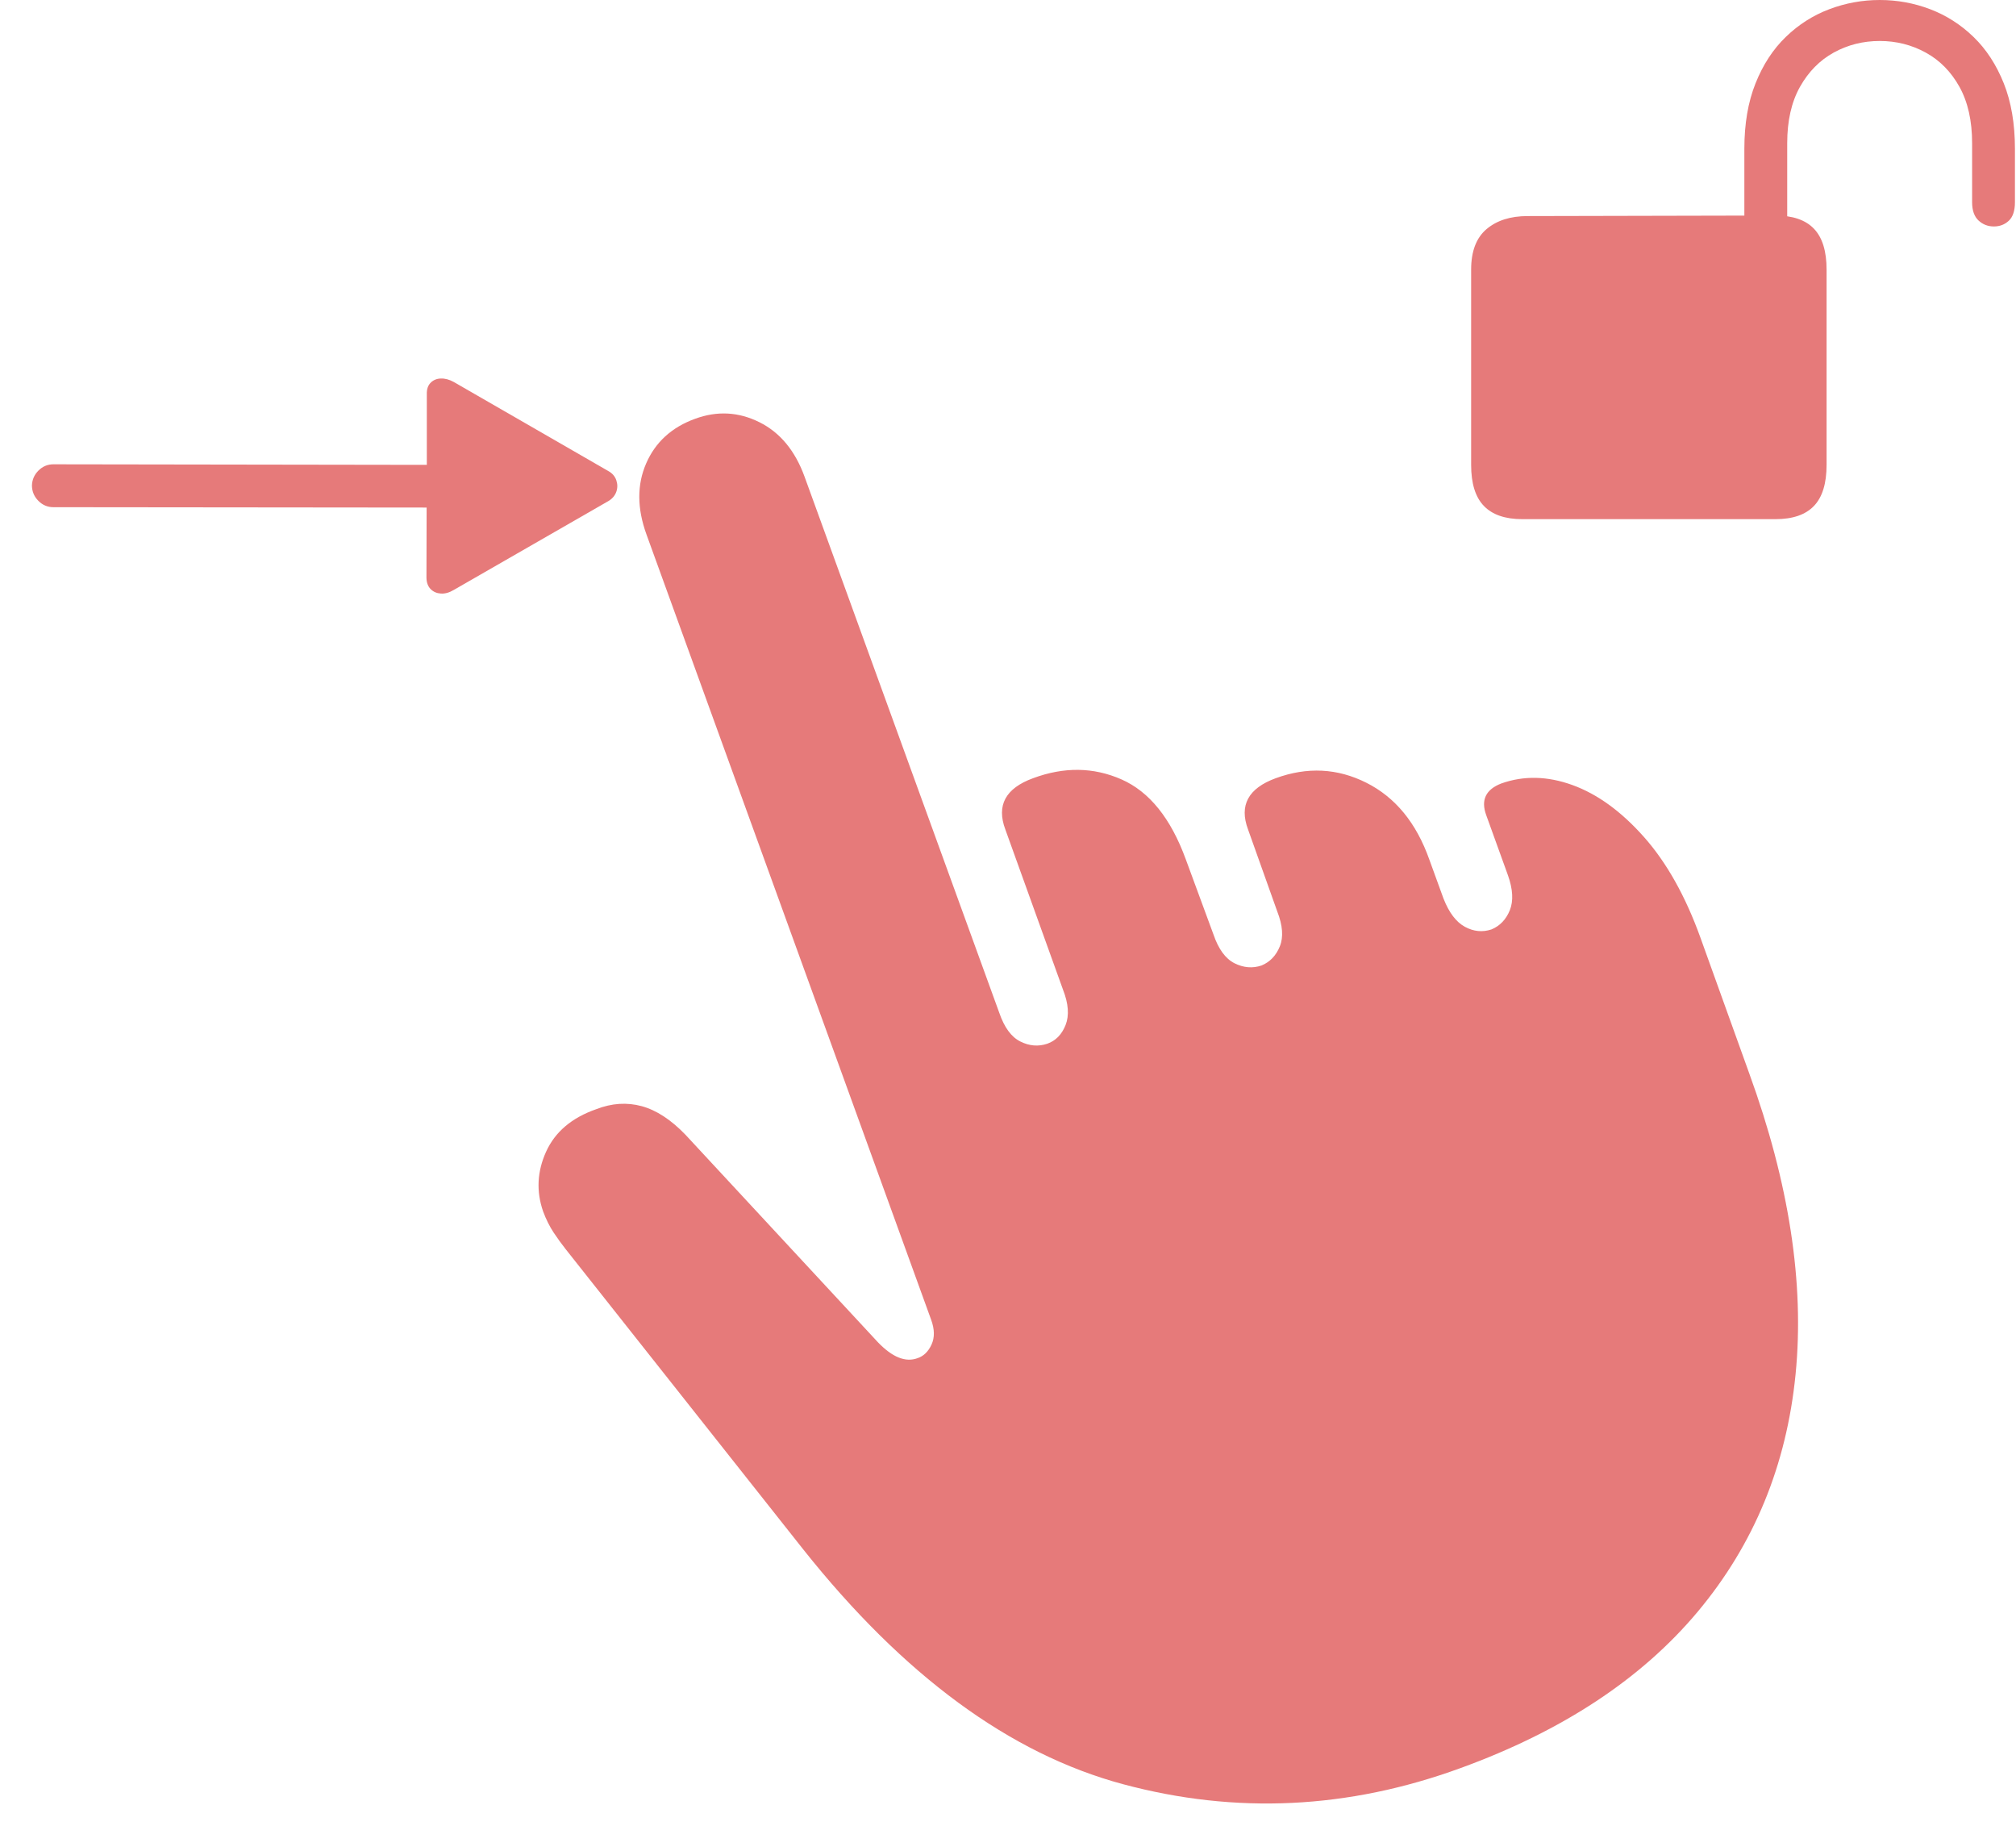 <?xml version="1.0" encoding="UTF-8"?>
<svg width="74px" height="67px" viewBox="0 0 74 67" version="1.1" xmlns="http://www.w3.org/2000/svg" xmlns:xlink="http://www.w3.org/1999/xlink">
    <title>Group 5</title>
    <g id="컴포넌트" stroke="none" stroke-width="1" fill="none" fill-rule="evenodd">
        <g id="스와이프-제스처-리스트" transform="translate(-64, -171)" fill-rule="nonzero">
            <g id="Group" transform="translate(16, 146.035)">
                <g id="Group-5" transform="translate(48.69, 24.965)">
                    <g id="Group-4" transform="translate(0, 6.8)">
                        <g id="Group-3" transform="translate(0, 0)">
                            <g id="hand.tap.fill" transform="translate(10.31, 1.2)" fill="#E67A7A">
                                <rect id="Rectangle" opacity="0" x="0" y="0" width="43.841" height="58.188"></rect>
                                <g id="hand.point.up.left.fill" transform="translate(8.768, 7.174)">
                                    <rect id="Rectangle" opacity="0" x="0" y="0" width="46.232" height="51.014"></rect>
                                    <path d="M33.851,49.712 C37.59,48.35 40.491,46.437 42.553,43.971 C44.615,41.505 45.811,38.602 46.141,35.262 C46.471,31.922 45.903,28.238 44.436,24.208 L42.649,19.239 C42.099,17.712 41.407,16.479 40.573,15.54 C39.739,14.602 38.864,13.967 37.947,13.636 C37.031,13.305 36.16,13.286 35.335,13.581 C34.767,13.802 34.584,14.188 34.785,14.74 L35.583,16.948 C35.766,17.463 35.789,17.891 35.652,18.232 C35.514,18.572 35.289,18.807 34.978,18.936 C34.648,19.046 34.322,19.014 34.002,18.839 C33.681,18.664 33.42,18.319 33.218,17.804 L32.696,16.369 C32.219,15.025 31.449,14.087 30.386,13.553 C29.323,13.019 28.214,12.964 27.059,13.387 C26.051,13.756 25.712,14.381 26.042,15.264 L27.114,18.273 C27.316,18.788 27.348,19.216 27.21,19.557 C27.073,19.897 26.848,20.132 26.537,20.26 C26.207,20.371 25.877,20.343 25.547,20.178 C25.217,20.012 24.96,19.662 24.777,19.129 L23.76,16.369 C23.21,14.86 22.422,13.88 21.395,13.429 C20.369,12.978 19.287,12.964 18.151,13.387 C17.142,13.756 16.803,14.381 17.133,15.264 L19.25,21.144 C19.452,21.659 19.484,22.091 19.347,22.441 C19.209,22.791 18.985,23.021 18.673,23.131 C18.343,23.242 18.013,23.214 17.683,23.048 C17.353,22.883 17.097,22.533 16.913,21.999 L9.764,2.319 C9.416,1.362 8.862,0.695 8.101,0.318 C7.34,-0.059 6.557,-0.101 5.75,0.194 C4.888,0.506 4.288,1.054 3.949,1.836 C3.61,2.618 3.615,3.487 3.963,4.444 L14.411,33.261 C14.539,33.611 14.544,33.914 14.425,34.172 C14.306,34.43 14.136,34.595 13.916,34.669 C13.476,34.835 12.991,34.641 12.459,34.089 L5.393,26.471 C4.861,25.919 4.325,25.569 3.784,25.422 C3.243,25.275 2.689,25.312 2.121,25.532 C1.222,25.845 0.608,26.365 0.278,27.092 C-0.052,27.819 -0.088,28.55 0.168,29.286 C0.278,29.581 0.407,29.838 0.553,30.059 C0.7,30.28 0.847,30.482 0.993,30.667 L9.709,41.68 C13.394,46.317 17.307,49.192 21.45,50.305 C25.593,51.419 29.726,51.221 33.851,49.712 Z" id="Path"></path>
                                </g>
                            </g>
                            <rect id="Rectangle" fill="#000000" opacity="0" transform="translate(11.114, 11.114) rotate(45) translate(-11.114, -11.114) " x="3.31" y="3.2" width="15.608" height="15.828"></rect>
                        </g>
                        <g id="line.diagonal.arrow" transform="translate(11.114, 11.114) rotate(45) translate(-11.114, -11.114) translate(3.31, 3.2)" fill="#E67A7A">
                            <path d="M0.225,15.37 C0.381,15.52 0.568,15.595 0.786,15.595 C1.004,15.595 1.188,15.52 1.338,15.37 L11.035,5.692 L12.852,7.518 C12.982,7.642 13.117,7.704 13.257,7.704 C13.397,7.704 13.524,7.653 13.638,7.553 C13.752,7.452 13.831,7.31 13.877,7.128 L15.586,0.8 C15.625,0.637 15.612,0.489 15.547,0.355 C15.482,0.222 15.381,0.123 15.244,0.057 C15.107,-0.008 14.961,-0.017 14.805,0.028 L8.486,1.727 C8.304,1.779 8.161,1.861 8.057,1.972 C7.952,2.082 7.9,2.208 7.9,2.347 C7.9,2.487 7.965,2.619 8.096,2.743 L9.932,4.579 L0.225,14.257 C0.075,14.406 0,14.59 0,14.808 C0,15.027 0.075,15.214 0.225,15.37 Z" id="Path"></path>
                        </g>
                    </g>
                    <g id="lock.open.fill" transform="translate(53.31, 0)" fill="#E67A7A">
                        <rect id="Rectangle" opacity="0" x="0" y="0" width="19.961" height="19.619"></rect>
                        <path d="M1.875,19.053 L11.172,19.053 C11.803,19.053 12.274,18.892 12.583,18.569 C12.892,18.247 13.047,17.744 13.047,17.061 L13.047,9.893 C13.047,9.215 12.892,8.716 12.583,8.394 C12.274,8.071 11.803,7.91 11.172,7.91 L2.07,7.93 C1.445,7.93 0.944,8.089 0.566,8.408 C0.189,8.727 0,9.222 0,9.893 L0,17.061 C0,17.744 0.156,18.247 0.469,18.569 C0.781,18.892 1.25,19.053 1.875,19.053 Z M10.029,8.564 L11.602,8.564 L11.602,5.254 C11.602,4.434 11.758,3.745 12.07,3.188 C12.383,2.632 12.796,2.212 13.31,1.929 C13.825,1.646 14.388,1.504 15,1.504 C15.605,1.504 16.167,1.646 16.685,1.929 C17.202,2.212 17.616,2.632 17.925,3.188 C18.234,3.745 18.389,4.434 18.389,5.254 L18.389,7.422 C18.389,7.721 18.467,7.944 18.623,8.091 C18.779,8.237 18.968,8.311 19.189,8.311 C19.404,8.311 19.587,8.241 19.736,8.101 C19.886,7.961 19.961,7.734 19.961,7.422 L19.961,5.459 C19.961,4.541 19.824,3.74 19.551,3.057 C19.277,2.373 18.906,1.805 18.438,1.353 C17.969,0.9 17.438,0.562 16.846,0.337 C16.253,0.112 15.638,0 15,0 C14.362,0 13.745,0.112 13.149,0.337 C12.554,0.562 12.021,0.9 11.553,1.353 C11.084,1.805 10.713,2.373 10.44,3.057 C10.166,3.74 10.029,4.541 10.029,5.459 L10.029,8.564 Z" id="Shape"></path>
                    </g>
                </g>
            </g>
        </g>
    </g>
</svg>